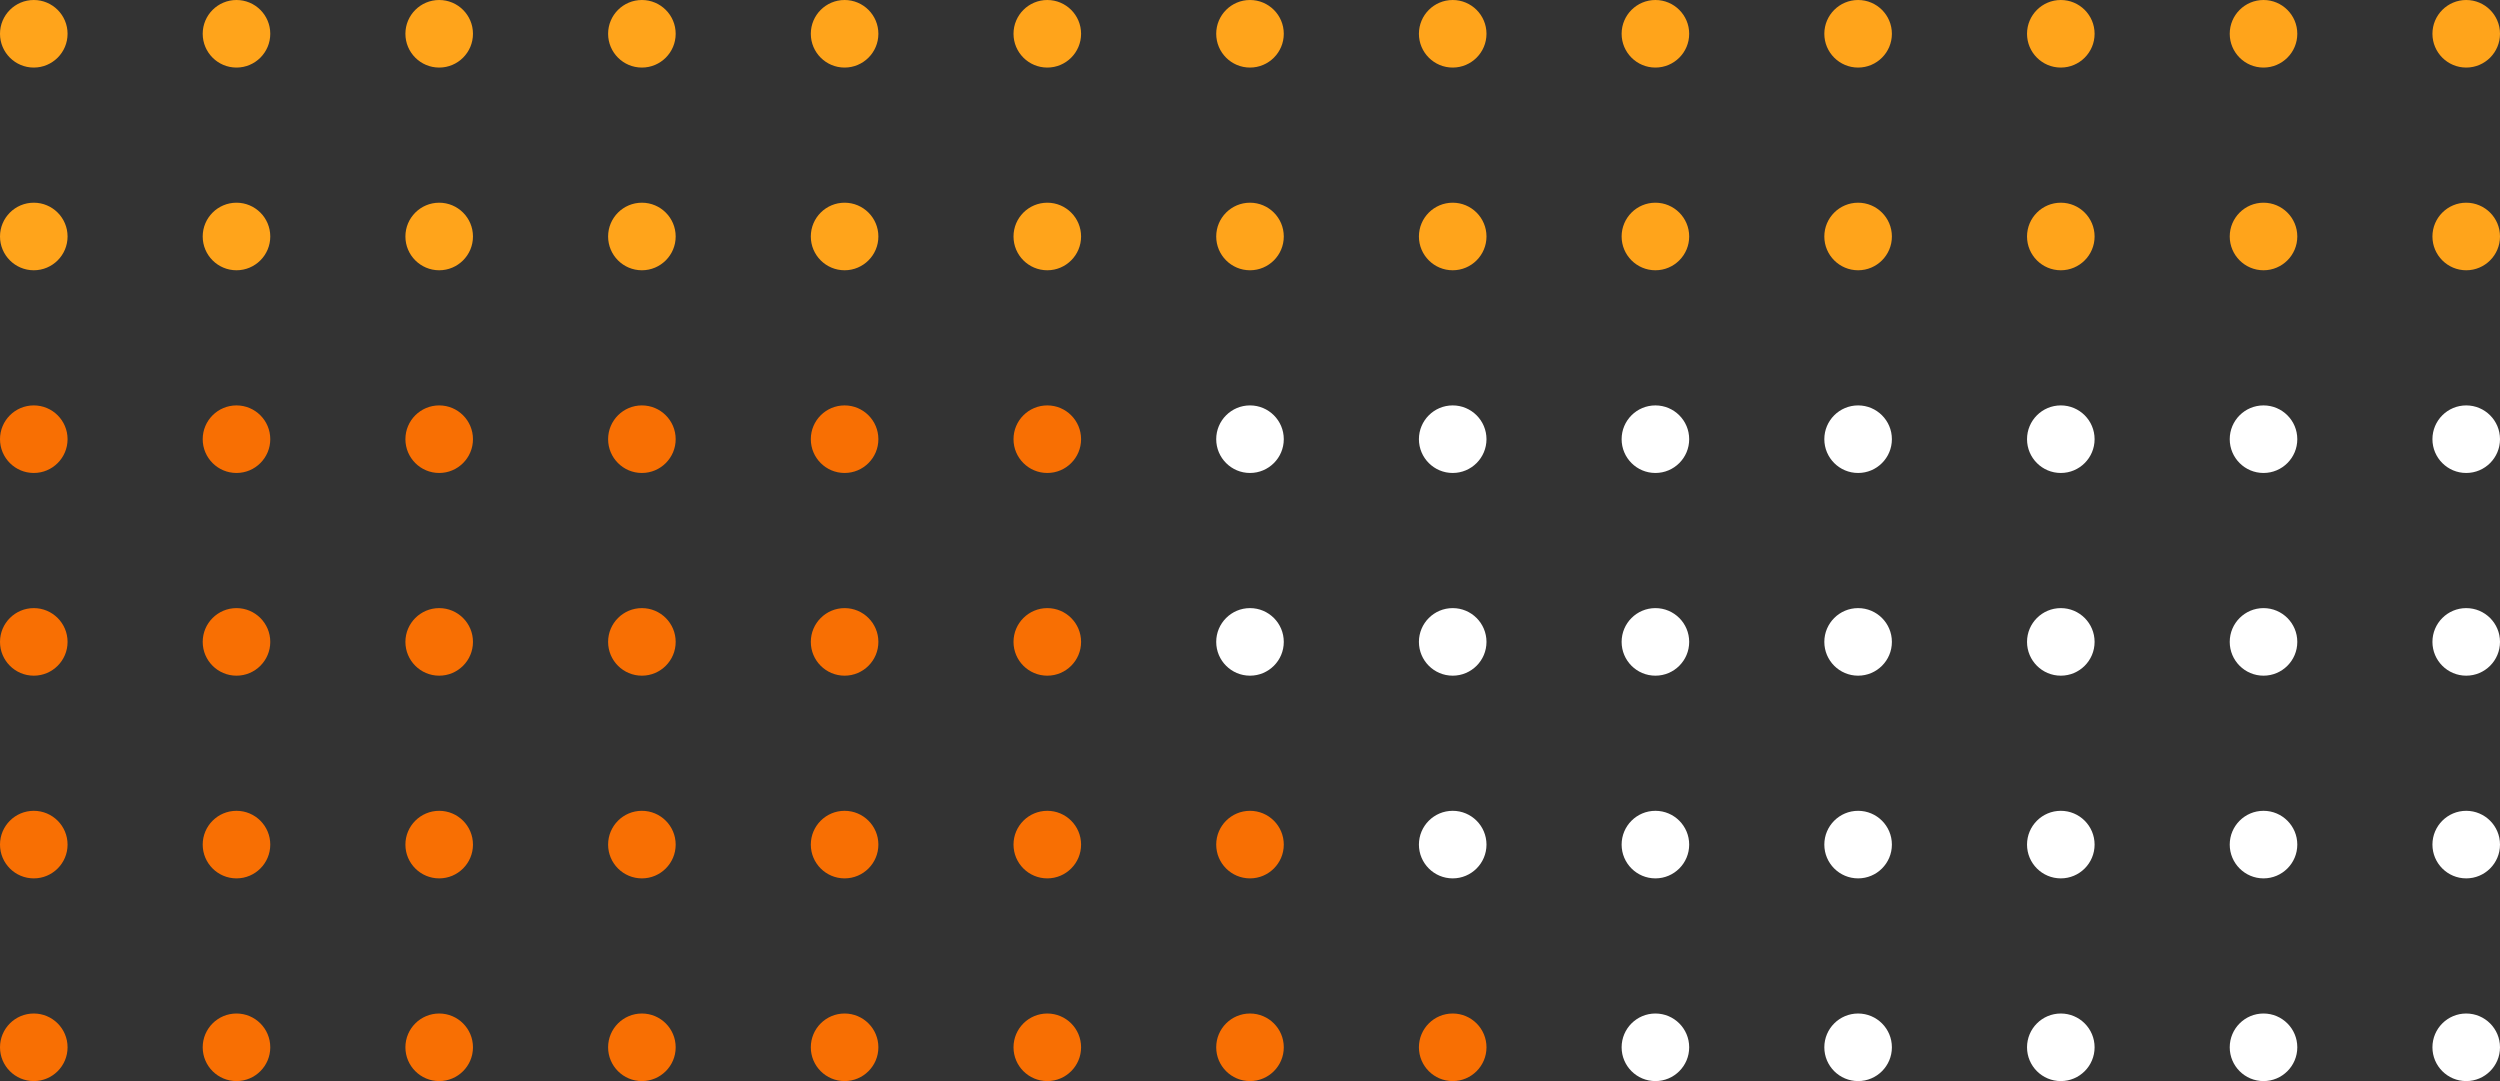 <?xml version="1.0" encoding="utf-8"?>
<!-- Generator: Adobe Illustrator 24.3.0, SVG Export Plug-In . SVG Version: 6.00 Build 0)  -->
<svg version="1.1" id="Layer_1" xmlns="http://www.w3.org/2000/svg" xmlns:xlink="http://www.w3.org/1999/xlink" x="0px" y="0px"
	 viewBox="0 0 370 160" style="enable-background:new 0 0 370 160;" xml:space="preserve">
<rect x="0" y="0" width="370" height="160" fill="#333333" stroke="none"/>
<style type="text/css">
	.st0{fill:#FFA41B;}
	.st1{fill:#F86F03;}
	.st2{fill:#FFFFFF;}
</style>
<g>
	<circle class="st0" cx="5" cy="5" r="5"/>
	<circle class="st0" cx="35" cy="5" r="5"/>
	<circle class="st0" cx="65" cy="5" r="5"/>
	<circle class="st0" cx="95" cy="5" r="5"/>
	<circle class="st0" cx="125" cy="5" r="5"/>
	<circle class="st0" cx="155" cy="5" r="5"/>
	<circle class="st0" cx="185" cy="5" r="5"/>
	<circle class="st0" cx="215" cy="5" r="5"/>
	<circle class="st0" cx="245" cy="5" r="5"/>
	<circle class="st0" cx="275" cy="5" r="5"/>
	<circle class="st0" cx="305" cy="5" r="5"/>
	<circle class="st0" cx="335" cy="5" r="5"/>
	<circle class="st0" cx="365" cy="5" r="5"/>
	<circle class="st0" cx="5" cy="35" r="5"/>
	<circle class="st0" cx="35" cy="35" r="5"/>
	<circle class="st0" cx="65" cy="35" r="5"/>
	<circle class="st0" cx="95" cy="35" r="5"/>
	<circle class="st0" cx="125" cy="35" r="5"/>
	<circle class="st0" cx="155" cy="35" r="5"/>
	<circle class="st0" cx="185" cy="35" r="5"/>
	<circle class="st0" cx="215" cy="35" r="5"/>
	<circle class="st0" cx="245" cy="35" r="5"/>
	<circle class="st0" cx="275" cy="35" r="5"/>
	<circle class="st0" cx="305" cy="35" r="5"/>
	<circle class="st0" cx="335" cy="35" r="5"/>
	<circle class="st0" cx="365" cy="35" r="5"/>
</g>
<circle class="st1" cx="5" cy="65" r="5"/>
<circle class="st1" cx="35" cy="65" r="5"/>
<circle class="st1" cx="65" cy="65" r="5"/>
<circle class="st1" cx="95" cy="65" r="5"/>
<circle class="st1" cx="125" cy="65" r="5"/>
<circle class="st1" cx="155" cy="65" r="5"/>
<circle class="st2" cx="185" cy="65" r="5"/>
<circle class="st2" cx="215" cy="65" r="5"/>
<circle class="st2" cx="245" cy="65" r="5"/>
<circle class="st2" cx="275" cy="65" r="5"/>
<circle class="st2" cx="305" cy="65" r="5"/>
<circle class="st2" cx="335" cy="65" r="5"/>
<circle class="st2" cx="365" cy="65" r="5"/>
<circle class="st1" cx="5" cy="95" r="5"/>
<circle class="st1" cx="35" cy="95" r="5"/>
<circle class="st1" cx="65" cy="95" r="5"/>
<circle class="st1" cx="95" cy="95" r="5"/>
<circle class="st1" cx="125" cy="95" r="5"/>
<circle class="st1" cx="155" cy="95" r="5"/>
<circle class="st2" cx="185" cy="95" r="5"/>
<circle class="st2" cx="215" cy="95" r="5"/>
<circle class="st2" cx="245" cy="95" r="5"/>
<circle class="st2" cx="275" cy="95" r="5"/>
<circle class="st2" cx="305" cy="95" r="5"/>
<circle class="st2" cx="335" cy="95" r="5"/>
<circle class="st2" cx="365" cy="95" r="5"/>
<circle class="st1" cx="5" cy="125" r="5"/>
<circle class="st1" cx="35" cy="125" r="5"/>
<circle class="st1" cx="65" cy="125" r="5"/>
<circle class="st1" cx="95" cy="125" r="5"/>
<circle class="st1" cx="125" cy="125" r="5"/>
<circle class="st1" cx="155" cy="125" r="5"/>
<circle class="st1" cx="185" cy="125" r="5"/>
<circle class="st2" cx="215" cy="125" r="5"/>
<circle class="st2" cx="245" cy="125" r="5"/>
<circle class="st2" cx="275" cy="125" r="5"/>
<circle class="st2" cx="305" cy="125" r="5"/>
<circle class="st2" cx="335" cy="125" r="5"/>
<circle class="st2" cx="365" cy="125" r="5"/>
<circle class="st1" cx="5" cy="155" r="5"/>
<circle class="st1" cx="35" cy="155" r="5"/>
<circle class="st1" cx="65" cy="155" r="5"/>
<circle class="st1" cx="95" cy="155" r="5"/>
<circle class="st1" cx="125" cy="155" r="5"/>
<circle class="st1" cx="155" cy="155" r="5"/>
<circle class="st1" cx="185" cy="155" r="5"/>
<circle class="st1" cx="215" cy="155" r="5"/>
<circle class="st2" cx="245" cy="155" r="5"/>
<circle class="st2" cx="275" cy="155" r="5"/>
<circle class="st2" cx="305" cy="155" r="5"/>
<circle class="st2" cx="335" cy="155" r="5"/>
<circle class="st2" cx="365" cy="155" r="5"/>
</svg>
